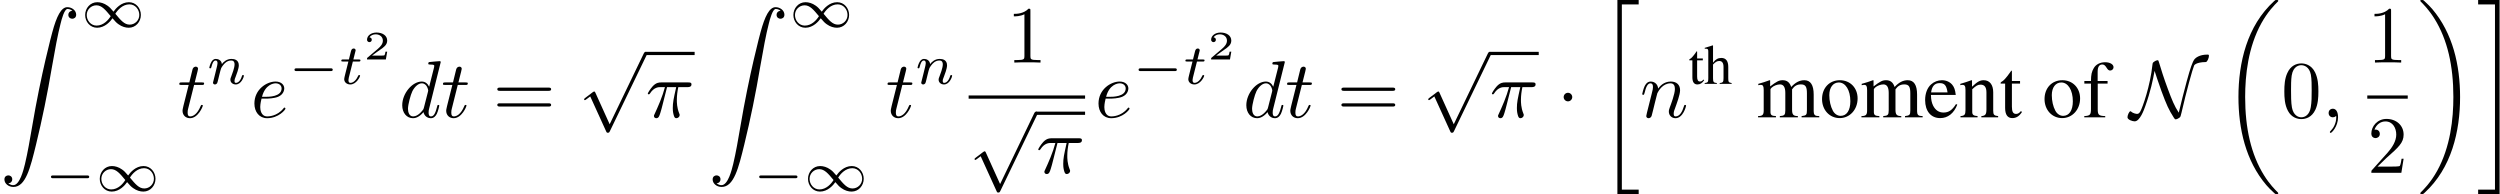 <?xml version='1.0' encoding='UTF-8'?>
<!-- This file was generated by dvisvgm 2.11.1 -->
<svg version='1.1' xmlns='http://www.w3.org/2000/svg' xmlns:xlink='http://www.w3.org/1999/xlink' width='717.58pt' height='55.722pt' viewBox='183.852 24.496 717.58 55.722'>
<rect x="183.852" y="24.496" width="717.58" height="55.722" fill="#808080" stroke="none"/>
<defs>
<path id='g1-101' d='M2.835-1.139C2.501-.611 2.202-.41 1.758-.41C1.362-.41 1.063-.611 .862-1.007C.736-1.271 .688-1.501 .674-1.925H2.814C2.758-2.376 2.689-2.578 2.515-2.8C2.307-3.05 1.987-3.196 1.626-3.196C1.278-3.196 .952-3.071 .688-2.835C.361-2.55 .174-2.057 .174-1.487C.174-.528 .674 .069 1.473 .069C2.133 .069 2.654-.34 2.946-1.091L2.835-1.139ZM.688-2.147C.764-2.689 1-2.946 1.424-2.946S2.015-2.751 2.105-2.147H.688Z'/>
<path id='g1-102' d='M2.147-3.127H1.292V-3.932C1.292-4.335 1.424-4.551 1.688-4.551C1.834-4.551 1.931-4.481 2.057-4.28C2.168-4.099 2.251-4.03 2.369-4.03C2.529-4.03 2.661-4.155 2.661-4.315C2.661-4.565 2.355-4.745 1.938-4.745C1.508-4.745 1.139-4.558 .959-4.238C.778-3.932 .723-3.682 .716-3.127H.146V-2.904H.716V-.723C.716-.215 .639-.132 .139-.104V0H1.945V-.104C1.376-.125 1.299-.201 1.299-.723V-2.904H2.147V-3.127Z'/>
<path id='g1-104' d='M1.091-2.383C1.383-2.703 1.591-2.821 1.862-2.821C2.209-2.821 2.383-2.571 2.383-2.084V-.709C2.383-.236 2.314-.146 1.911-.104V0H3.384V-.104C3.008-.174 2.967-.229 2.967-.709V-2.091C2.967-2.821 2.675-3.196 2.112-3.196C1.702-3.196 1.41-3.029 1.091-2.612V-4.724L1.056-4.745C.82-4.662 .646-4.606 .257-4.495L.069-4.44V-4.328C.097-4.335 .118-4.335 .153-4.335C.452-4.335 .507-4.28 .507-3.981V-.709C.507-.222 .466-.16 .063-.104V0H1.563V-.104C1.16-.146 1.091-.229 1.091-.709V-2.383Z'/>
<path id='g1-109' d='M.132-2.765C.222-2.786 .278-2.793 .354-2.793C.535-2.793 .598-2.682 .598-2.348V-.591C.598-.215 .5-.111 .111-.104V0H1.654V-.104C1.285-.118 1.181-.195 1.181-.466V-2.425C1.181-2.439 1.237-2.508 1.285-2.557C1.459-2.717 1.758-2.835 2.001-2.835C2.307-2.835 2.46-2.592 2.46-2.105V-.598C2.46-.208 2.383-.132 1.987-.104V0H3.543V-.104C3.147-.111 3.043-.229 3.043-.66V-2.411C3.252-2.71 3.481-2.835 3.8-2.835C4.196-2.835 4.322-2.647 4.322-2.07V-.604C4.322-.208 4.266-.153 3.863-.104V0H5.385V-.104L5.204-.118C4.995-.132 4.905-.257 4.905-.528V-1.959C4.905-2.779 4.634-3.196 4.099-3.196C3.696-3.196 3.342-3.015 2.967-2.612C2.842-3.008 2.605-3.196 2.23-3.196C1.925-3.196 1.73-3.099 1.153-2.661V-3.182L1.105-3.196C.75-3.064 .514-2.988 .132-2.883V-2.765Z'/>
<path id='g1-110' d='M.111-2.765C.153-2.786 .222-2.793 .299-2.793C.493-2.793 .556-2.689 .556-2.348V-.625C.556-.229 .479-.132 .125-.104V0H1.598V-.104C1.244-.132 1.139-.215 1.139-.466V-2.418C1.473-2.73 1.626-2.814 1.855-2.814C2.196-2.814 2.362-2.598 2.362-2.14V-.688C2.362-.25 2.272-.132 1.925-.104V0H3.37V-.104C3.029-.139 2.946-.222 2.946-.563V-2.154C2.946-2.807 2.64-3.196 2.126-3.196C1.806-3.196 1.591-3.078 1.119-2.633V-3.182L1.07-3.196C.73-3.071 .493-2.994 .111-2.883V-2.765Z'/>
<path id='g1-111' d='M1.737-3.196C.834-3.196 .201-2.529 .201-1.57C.201-.632 .848 .069 1.723 .069S3.265-.667 3.265-1.626C3.265-2.536 2.626-3.196 1.737-3.196ZM1.647-3.001C2.23-3.001 2.64-2.334 2.64-1.383C2.64-.598 2.328-.125 1.806-.125C1.535-.125 1.278-.292 1.132-.57C.938-.931 .827-1.417 .827-1.911C.827-2.571 1.153-3.001 1.647-3.001Z'/>
<path id='g1-116' d='M1.772-3.127H1.07V-3.932C1.07-4.002 1.063-4.023 1.021-4.023C.973-3.96 .931-3.898 .882-3.828C.618-3.446 .32-3.113 .208-3.085C.132-3.036 .09-2.988 .09-2.953C.09-2.932 .097-2.918 .118-2.904H.486V-.813C.486-.229 .695 .069 1.105 .069C1.445 .069 1.709-.097 1.938-.459L1.848-.535C1.702-.361 1.584-.292 1.431-.292C1.174-.292 1.07-.479 1.07-.917V-2.904H1.772V-3.127Z'/>
<path id='g4-1' d='M1.913-2.491C1.913-2.78 1.674-3.019 1.385-3.019S.857-2.78 .857-2.491S1.096-1.963 1.385-1.963S1.913-2.202 1.913-2.491Z'/>
<path id='g4-78' d='M3.049-5.719C3.228-5.2 3.447-4.453 3.895-3.228C4.523-1.534 4.802-.917 5.41 .03C5.549 .239 5.559 .249 5.649 .249C5.788 .249 5.998 .13 6.107 .05C6.247-.08 6.257-.09 6.366-.578C6.964-3.198 7.721-5.928 7.92-6.386C7.93-6.406 8.13-6.785 9.355-6.804C9.554-6.814 9.743-7.342 9.743-7.562C9.743-7.721 9.684-7.721 9.544-7.721C8.548-7.721 8.1-7.303 7.98-7.173C7.701-6.814 7.462-6.087 7.004-4.423C6.655-3.148 6.336-1.853 6.027-.568C5.479-1.395 5.171-2.182 4.692-3.467C4.164-4.882 3.846-5.918 3.577-6.814C3.517-7.014 3.507-7.024 3.417-7.024C3.397-7.024 3.198-7.024 2.909-6.785C2.809-6.695 2.8-6.605 2.79-6.496C2.511-3.846 1.574-1.225 1.305-.747C1.225-.598 1.106-.418 .907-.418C.807-.418 .418-.468 .159-.707C.11-.747 .09-.747 .08-.747C-.08-.747-.289-.249-.289-.01C-.289 .299 .319 .498 .598 .498C1.235 .498 1.743-.907 1.903-1.365C2.55-3.168 2.859-4.653 3.049-5.719Z'/>
<path id='g4-112' d='M3.875 8.518L2.122 4.643C2.052 4.483 2.002 4.483 1.973 4.483C1.963 4.483 1.913 4.483 1.803 4.563L.857 5.28C.727 5.38 .727 5.41 .727 5.44C.727 5.489 .757 5.549 .827 5.549C.887 5.549 1.056 5.41 1.166 5.33C1.225 5.28 1.375 5.171 1.484 5.091L3.447 9.405C3.517 9.564 3.567 9.564 3.656 9.564C3.806 9.564 3.836 9.504 3.905 9.365L8.428 0C8.498-.139 8.498-.179 8.498-.199C8.498-.299 8.418-.399 8.299-.399C8.219-.399 8.149-.349 8.07-.189L3.875 8.518Z'/>
<path id='g9-50' d='M2.934-.961H2.725C2.71-.867 2.66-.558 2.58-.508C2.54-.478 2.122-.478 2.047-.478H1.071C1.4-.722 1.768-1.001 2.067-1.2C2.516-1.509 2.934-1.798 2.934-2.326C2.934-2.964 2.331-3.318 1.619-3.318C.946-3.318 .453-2.929 .453-2.441C.453-2.182 .672-2.137 .742-2.137C.877-2.137 1.036-2.227 1.036-2.431C1.036-2.61 .907-2.71 .752-2.725C.892-2.949 1.181-3.098 1.514-3.098C1.998-3.098 2.401-2.809 2.401-2.321C2.401-1.903 2.112-1.584 1.729-1.26L.513-.229C.463-.184 .458-.184 .453-.149V0H2.77L2.934-.961Z'/>
<path id='g7-110' d='M.851-.439C.823-.349 .781-.174 .781-.153C.781 0 .907 .07 1.018 .07C1.144 .07 1.255-.021 1.29-.084S1.381-.37 1.416-.516C1.451-.649 1.527-.969 1.569-1.144C1.611-1.297 1.653-1.451 1.688-1.611C1.764-1.897 1.778-1.953 1.981-2.239C2.176-2.518 2.504-2.88 3.027-2.88C3.431-2.88 3.438-2.525 3.438-2.392C3.438-1.974 3.138-1.2 3.027-.907C2.95-.711 2.922-.649 2.922-.53C2.922-.16 3.229 .07 3.585 .07C4.282 .07 4.589-.893 4.589-.997C4.589-1.088 4.498-1.088 4.477-1.088C4.38-1.088 4.373-1.046 4.345-.969C4.184-.411 3.884-.126 3.605-.126C3.459-.126 3.431-.223 3.431-.37C3.431-.53 3.466-.621 3.592-.934C3.675-1.151 3.961-1.89 3.961-2.28C3.961-2.957 3.424-3.075 3.055-3.075C2.476-3.075 2.085-2.72 1.876-2.441C1.827-2.922 1.416-3.075 1.13-3.075C.83-3.075 .669-2.859 .579-2.699C.425-2.441 .328-2.043 .328-2.008C.328-1.918 .425-1.918 .446-1.918C.544-1.918 .551-1.939 .6-2.127C.704-2.538 .837-2.88 1.109-2.88C1.29-2.88 1.339-2.727 1.339-2.538C1.339-2.406 1.276-2.148 1.227-1.96S1.109-1.485 1.074-1.332L.851-.439Z'/>
<path id='g7-116' d='M1.716-2.755H2.427C2.559-2.755 2.65-2.755 2.65-2.908C2.65-3.006 2.559-3.006 2.441-3.006H1.778L2.036-4.038C2.043-4.073 2.057-4.108 2.057-4.135C2.057-4.261 1.96-4.359 1.82-4.359C1.646-4.359 1.541-4.24 1.492-4.059C1.444-3.884 1.534-4.219 1.227-3.006H.516C.384-3.006 .293-3.006 .293-2.852C.293-2.755 .377-2.755 .502-2.755H1.165L.753-1.109C.711-.934 .649-.683 .649-.593C.649-.181 .997 .07 1.395 .07C2.169 .07 2.608-.907 2.608-.997S2.518-1.088 2.497-1.088C2.413-1.088 2.406-1.074 2.35-.955C2.155-.516 1.799-.126 1.416-.126C1.269-.126 1.172-.216 1.172-.467C1.172-.537 1.2-.683 1.213-.753L1.716-2.755Z'/>
<use id='g3-101' xlink:href='#g1-101' transform='scale(1.429)'/>
<use id='g3-102' xlink:href='#g1-102' transform='scale(1.429)'/>
<use id='g3-109' xlink:href='#g1-109' transform='scale(1.429)'/>
<use id='g3-110' xlink:href='#g1-110' transform='scale(1.429)'/>
<use id='g3-111' xlink:href='#g1-111' transform='scale(1.429)'/>
<use id='g3-116' xlink:href='#g1-116' transform='scale(1.429)'/>
<path id='g8-48' d='M4.583-3.188C4.583-3.985 4.533-4.782 4.184-5.519C3.726-6.476 2.909-6.635 2.491-6.635C1.893-6.635 1.166-6.376 .757-5.45C.438-4.762 .389-3.985 .389-3.188C.389-2.441 .428-1.544 .837-.787C1.265 .02 1.993 .219 2.481 .219C3.019 .219 3.776 .01 4.214-.936C4.533-1.624 4.583-2.401 4.583-3.188ZM2.481 0C2.092 0 1.504-.249 1.325-1.205C1.215-1.803 1.215-2.72 1.215-3.308C1.215-3.945 1.215-4.603 1.295-5.141C1.484-6.326 2.232-6.416 2.481-6.416C2.809-6.416 3.467-6.237 3.656-5.25C3.756-4.692 3.756-3.935 3.756-3.308C3.756-2.56 3.756-1.883 3.646-1.245C3.497-.299 2.929 0 2.481 0Z'/>
<path id='g8-49' d='M2.929-6.376C2.929-6.615 2.929-6.635 2.7-6.635C2.082-5.998 1.205-5.998 .887-5.998V-5.689C1.086-5.689 1.674-5.689 2.192-5.948V-.787C2.192-.428 2.162-.309 1.265-.309H.946V0C1.295-.03 2.162-.03 2.56-.03S3.826-.03 4.174 0V-.309H3.856C2.959-.309 2.929-.418 2.929-.787V-6.376Z'/>
<path id='g8-50' d='M1.265-.767L2.321-1.793C3.875-3.168 4.473-3.706 4.473-4.702C4.473-5.838 3.577-6.635 2.361-6.635C1.235-6.635 .498-5.719 .498-4.832C.498-4.274 .996-4.274 1.026-4.274C1.196-4.274 1.544-4.394 1.544-4.802C1.544-5.061 1.365-5.32 1.016-5.32C.936-5.32 .917-5.32 .887-5.31C1.116-5.958 1.654-6.326 2.232-6.326C3.138-6.326 3.567-5.519 3.567-4.702C3.567-3.905 3.068-3.118 2.521-2.501L.608-.369C.498-.259 .498-.239 .498 0H4.194L4.473-1.733H4.224C4.174-1.435 4.105-.996 4.005-.847C3.935-.767 3.278-.767 3.059-.767H1.265Z'/>
<path id='g8-61' d='M6.844-3.258C6.994-3.258 7.183-3.258 7.183-3.457S6.994-3.656 6.854-3.656H.887C.747-3.656 .558-3.656 .558-3.457S.747-3.258 .897-3.258H6.844ZM6.854-1.325C6.994-1.325 7.183-1.325 7.183-1.524S6.994-1.724 6.844-1.724H.897C.747-1.724 .558-1.724 .558-1.524S.747-1.325 .887-1.325H6.854Z'/>
<path id='g6-25' d='M2.64-3.716H3.766C3.437-2.242 3.347-1.813 3.347-1.146C3.347-.996 3.347-.727 3.427-.389C3.527 .05 3.636 .11 3.786 .11C3.985 .11 4.194-.07 4.194-.269C4.194-.329 4.194-.349 4.134-.488C3.846-1.205 3.846-1.853 3.846-2.132C3.846-2.66 3.915-3.198 4.025-3.716H5.161C5.29-3.716 5.649-3.716 5.649-4.055C5.649-4.294 5.44-4.294 5.25-4.294H1.913C1.694-4.294 1.315-4.294 .877-3.826C.528-3.437 .269-2.979 .269-2.929C.269-2.919 .269-2.829 .389-2.829C.468-2.829 .488-2.869 .548-2.949C1.036-3.716 1.614-3.716 1.813-3.716H2.381C2.062-2.511 1.524-1.305 1.106-.399C1.026-.249 1.026-.229 1.026-.159C1.026 .03 1.186 .11 1.315 .11C1.614 .11 1.694-.169 1.813-.538C1.953-.996 1.953-1.016 2.082-1.514L2.64-3.716Z'/>
<path id='g6-59' d='M2.022-.01C2.022-.667 1.773-1.056 1.385-1.056C1.056-1.056 .857-.807 .857-.528C.857-.259 1.056 0 1.385 0C1.504 0 1.634-.04 1.733-.13C1.763-.149 1.773-.159 1.783-.159S1.803-.149 1.803-.01C1.803 .727 1.455 1.325 1.126 1.654C1.016 1.763 1.016 1.783 1.016 1.813C1.016 1.883 1.066 1.923 1.116 1.923C1.225 1.923 2.022 1.156 2.022-.01Z'/>
<path id='g6-100' d='M5.141-6.804C5.141-6.814 5.141-6.914 5.011-6.914C4.862-6.914 3.915-6.824 3.746-6.804C3.666-6.795 3.606-6.745 3.606-6.615C3.606-6.496 3.696-6.496 3.846-6.496C4.324-6.496 4.344-6.426 4.344-6.326L4.314-6.127L3.716-3.766C3.537-4.134 3.248-4.403 2.8-4.403C1.634-4.403 .399-2.939 .399-1.484C.399-.548 .946 .11 1.724 .11C1.923 .11 2.421 .07 3.019-.638C3.098-.219 3.447 .11 3.925 .11C4.274 .11 4.503-.12 4.663-.438C4.832-.797 4.961-1.405 4.961-1.425C4.961-1.524 4.872-1.524 4.842-1.524C4.742-1.524 4.732-1.484 4.702-1.345C4.533-.697 4.354-.11 3.945-.11C3.676-.11 3.646-.369 3.646-.568C3.646-.807 3.666-.877 3.706-1.046L5.141-6.804ZM3.068-1.186C3.019-1.006 3.019-.986 2.869-.817C2.431-.269 2.022-.11 1.743-.11C1.245-.11 1.106-.658 1.106-1.046C1.106-1.544 1.425-2.77 1.654-3.228C1.963-3.816 2.411-4.184 2.809-4.184C3.457-4.184 3.597-3.367 3.597-3.308S3.577-3.188 3.567-3.138L3.068-1.186Z'/>
<path id='g6-101' d='M1.863-2.301C2.152-2.301 2.889-2.321 3.387-2.531C4.085-2.829 4.134-3.417 4.134-3.557C4.134-3.995 3.756-4.403 3.068-4.403C1.963-4.403 .458-3.437 .458-1.694C.458-.677 1.046 .11 2.022 .11C3.447 .11 4.284-.946 4.284-1.066C4.284-1.126 4.224-1.196 4.164-1.196C4.115-1.196 4.095-1.176 4.035-1.096C3.248-.11 2.162-.11 2.042-.11C1.265-.11 1.176-.946 1.176-1.265C1.176-1.385 1.186-1.694 1.335-2.301H1.863ZM1.395-2.521C1.783-4.035 2.809-4.184 3.068-4.184C3.537-4.184 3.806-3.895 3.806-3.557C3.806-2.521 2.212-2.521 1.803-2.521H1.395Z'/>
<path id='g6-110' d='M.877-.588C.847-.438 .787-.209 .787-.159C.787 .02 .927 .11 1.076 .11C1.196 .11 1.375 .03 1.445-.169C1.455-.189 1.574-.658 1.634-.907L1.853-1.803C1.913-2.022 1.973-2.242 2.022-2.471C2.062-2.64 2.142-2.929 2.152-2.969C2.301-3.278 2.829-4.184 3.776-4.184C4.224-4.184 4.314-3.816 4.314-3.487C4.314-2.869 3.826-1.594 3.666-1.166C3.577-.936 3.567-.817 3.567-.707C3.567-.239 3.915 .11 4.384 .11C5.32 .11 5.689-1.345 5.689-1.425C5.689-1.524 5.599-1.524 5.569-1.524C5.469-1.524 5.469-1.494 5.42-1.345C5.22-.667 4.892-.11 4.403-.11C4.234-.11 4.164-.209 4.164-.438C4.164-.687 4.254-.927 4.344-1.146C4.533-1.674 4.951-2.77 4.951-3.337C4.951-4.005 4.523-4.403 3.806-4.403C2.909-4.403 2.421-3.766 2.252-3.537C2.202-4.095 1.793-4.403 1.335-4.403S.687-4.015 .588-3.836C.428-3.497 .289-2.909 .289-2.869C.289-2.77 .389-2.77 .408-2.77C.508-2.77 .518-2.78 .578-2.999C.747-3.706 .946-4.184 1.305-4.184C1.504-4.184 1.614-4.055 1.614-3.726C1.614-3.517 1.584-3.407 1.455-2.889L.877-.588Z'/>
<path id='g6-116' d='M2.052-3.985H2.989C3.188-3.985 3.288-3.985 3.288-4.184C3.288-4.294 3.188-4.294 3.009-4.294H2.132C2.491-5.709 2.54-5.908 2.54-5.968C2.54-6.137 2.421-6.237 2.252-6.237C2.222-6.237 1.943-6.227 1.853-5.878L1.465-4.294H.528C.329-4.294 .229-4.294 .229-4.105C.229-3.985 .309-3.985 .508-3.985H1.385C.667-1.156 .628-.986 .628-.807C.628-.269 1.006 .11 1.544 .11C2.56 .11 3.128-1.345 3.128-1.425C3.128-1.524 3.049-1.524 3.009-1.524C2.919-1.524 2.909-1.494 2.859-1.385C2.431-.349 1.903-.11 1.564-.11C1.355-.11 1.255-.239 1.255-.568C1.255-.807 1.275-.877 1.315-1.046L2.052-3.985Z'/>
<path id='g5-0' d='M5.189-1.576C5.3-1.576 5.467-1.576 5.467-1.743C5.467-1.918 5.307-1.918 5.189-1.918H1.032C.921-1.918 .753-1.918 .753-1.75C.753-1.576 .914-1.576 1.032-1.576H5.189Z'/>
<path id='g5-49' d='M4.031-1.911C3.661-2.343 3.55-2.462 3.285-2.65C2.859-2.957 2.413-3.075 2.029-3.075C1.165-3.075 .537-2.336 .537-1.499C.537-.683 1.137 .07 2.008 .07C2.978 .07 3.654-.725 3.905-1.095C4.275-.663 4.387-.544 4.652-.356C5.077-.049 5.523 .07 5.907 .07C6.772 .07 7.399-.669 7.399-1.506C7.399-2.322 6.8-3.075 5.928-3.075C4.958-3.075 4.282-2.28 4.031-1.911ZM4.254-1.653C4.533-2.106 5.14-2.81 5.991-2.81C6.709-2.81 7.204-2.176 7.204-1.506S6.66-.314 6.018-.314C5.37-.314 4.924-.844 4.254-1.653ZM3.682-1.353C3.403-.9 2.797-.195 1.946-.195C1.227-.195 .732-.83 .732-1.499S1.276-2.692 1.918-2.692C2.566-2.692 3.013-2.162 3.682-1.353Z'/>
<path id='g10-18' d='M6.974 23.402C6.974 23.362 6.954 23.342 6.934 23.313C6.565 22.944 5.898 22.276 5.23 21.2C3.626 18.63 2.899 15.392 2.899 11.557C2.899 8.877 3.258 5.42 4.902 2.451C5.689 1.036 6.506 .219 6.944-.219C6.974-.249 6.974-.269 6.974-.299C6.974-.399 6.904-.399 6.765-.399S6.605-.399 6.456-.249C3.118 2.79 2.072 7.352 2.072 11.547C2.072 15.462 2.969 19.407 5.499 22.386C5.699 22.615 6.077 23.024 6.486 23.382C6.605 23.502 6.625 23.502 6.765 23.502S6.974 23.502 6.974 23.402Z'/>
<path id='g10-19' d='M5.25 11.557C5.25 7.641 4.354 3.696 1.823 .717C1.624 .488 1.245 .08 .837-.279C.717-.399 .697-.399 .558-.399C.438-.399 .349-.399 .349-.299C.349-.259 .389-.219 .408-.199C.757 .159 1.425 .827 2.092 1.903C3.696 4.473 4.423 7.711 4.423 11.547C4.423 14.227 4.065 17.684 2.421 20.653C1.634 22.067 .807 22.894 .389 23.313C.369 23.342 .349 23.372 .349 23.402C.349 23.502 .438 23.502 .558 23.502C.697 23.502 .717 23.502 .867 23.352C4.204 20.314 5.25 15.751 5.25 11.557Z'/>
<path id='g10-20' d='M2.491 23.502H5.111V22.954H3.039V.149H5.111V-.399H2.491V23.502Z'/>
<path id='g10-21' d='M2.212 22.954H.139V23.502H2.76V-.399H.139V.149H2.212V22.954Z'/>
<path id='g10-90' d='M1.036 21.689C1.355 21.669 1.524 21.45 1.524 21.2C1.524 20.872 1.275 20.712 1.046 20.712C.807 20.712 .558 20.862 .558 21.21C.558 21.719 1.056 22.137 1.664 22.137C3.178 22.137 3.746 19.806 4.453 16.917C5.22 13.768 5.868 10.59 6.406 7.392C6.775 5.27 7.143 3.278 7.482 1.993C7.601 1.504 7.94 .219 8.329 .219C8.638 .219 8.887 .408 8.927 .448C8.598 .468 8.428 .687 8.428 .936C8.428 1.265 8.677 1.425 8.907 1.425C9.146 1.425 9.395 1.275 9.395 .927C9.395 .389 8.857 0 8.309 0C7.552 0 6.994 1.086 6.446 3.118C6.416 3.228 5.061 8.229 3.965 14.745C3.706 16.269 3.417 17.933 3.088 19.318C2.909 20.045 2.451 21.918 1.644 21.918C1.285 21.918 1.046 21.689 1.036 21.689Z'/>
</defs>
<g id='page1' transform='matrix(2.331 0 0 2.331 0 0)'>
<rect x='78.858' y='10.507' width='307.785' height='23.9' fill='#fff'/>
<use x='78.858' y='11.392' xlink:href='#g10-90'/>
<use x='88.821' y='13.855' xlink:href='#g5-49'/>
<use x='84.393' y='34.03' xlink:href='#g5-0'/>
<use x='90.62' y='34.03' xlink:href='#g5-49'/>
<use x='100.721' y='24.953' xlink:href='#g6-116'/>
<use x='104.318' y='20.839' xlink:href='#g7-110'/>
<use x='109.741' y='24.953' xlink:href='#g6-101'/>
<use x='114.38' y='20.839' xlink:href='#g5-0'/>
<use x='120.607' y='20.839' xlink:href='#g7-116'/>
<use x='123.616' y='17.833' xlink:href='#g9-50'/>
<use x='128.003' y='24.953' xlink:href='#g6-100'/>
<use x='133.188' y='24.953' xlink:href='#g6-116'/>
<use x='139.553' y='24.953' xlink:href='#g8-61'/>
<use x='150.069' y='17.291' xlink:href='#g4-112'/>
<rect x='158.371' y='16.892' height='.398' width='6.036'/>
<use x='158.371' y='24.953' xlink:href='#g6-25'/>
<use x='166.068' y='11.392' xlink:href='#g10-90'/>
<use x='176.031' y='13.855' xlink:href='#g5-49'/>
<use x='171.603' y='34.03' xlink:href='#g5-0'/>
<use x='177.83' y='34.03' xlink:href='#g5-49'/>
<use x='187.931' y='24.953' xlink:href='#g6-116'/>
<use x='191.528' y='20.839' xlink:href='#g7-110'/>
<use x='202.825' y='18.213' xlink:href='#g8-49'/>
<rect x='198.147' y='22.263' height='.398' width='14.339'/>
<use x='198.147' y='24.654' xlink:href='#g4-112'/>
<rect x='206.449' y='24.255' height='.398' width='6.036'/>
<use x='206.449' y='31.83' xlink:href='#g6-25'/>
<use x='213.681' y='24.953' xlink:href='#g6-101'/>
<use x='218.32' y='20.839' xlink:href='#g5-0'/>
<use x='224.547' y='20.839' xlink:href='#g7-116'/>
<use x='227.556' y='17.833' xlink:href='#g9-50'/>
<use x='231.942' y='24.953' xlink:href='#g6-100'/>
<use x='237.128' y='24.953' xlink:href='#g6-116'/>
<use x='243.493' y='24.953' xlink:href='#g8-61'/>
<use x='254.009' y='17.291' xlink:href='#g4-112'/>
<rect x='262.311' y='16.892' height='.398' width='6.036'/>
<use x='262.311' y='24.953' xlink:href='#g6-25'/>
<use x='270.561' y='24.953' xlink:href='#g4-1'/>
<use x='275.543' y='10.905' xlink:href='#g10-20'/>
<use x='280.801' y='24.953' xlink:href='#g6-110'/>
<use x='286.781' y='20.839' xlink:href='#g1-116'/>
<use x='288.719' y='20.839' xlink:href='#g1-104'/>
<use x='295.195' y='24.953' xlink:href='#g3-109'/>
<use x='302.946' y='24.953' xlink:href='#g3-111'/>
<use x='307.927' y='24.953' xlink:href='#g3-109'/>
<use x='315.678' y='24.953' xlink:href='#g3-101'/>
<use x='320.101' y='24.953' xlink:href='#g3-110'/>
<use x='325.083' y='24.953' xlink:href='#g3-116'/>
<use x='330.343' y='24.953' xlink:href='#g3-111'/>
<use x='335.324' y='24.953' xlink:href='#g3-102'/>
<use x='341.132' y='24.953' xlink:href='#g4-78'/>
<use x='352.435' y='10.905' xlink:href='#g10-18'/>
<use x='359.769' y='24.953' xlink:href='#g8-48'/>
<use x='364.75' y='24.953' xlink:href='#g6-59'/>
<use x='370.373' y='18.213' xlink:href='#g8-49'/>
<rect x='370.373' y='22.263' height='.398' width='4.981'/>
<use x='370.373' y='31.787' xlink:href='#g8-50'/>
<use x='376.55' y='10.905' xlink:href='#g10-19'/>
<use x='383.884' y='10.905' xlink:href='#g10-21'/>
</g>
</svg>